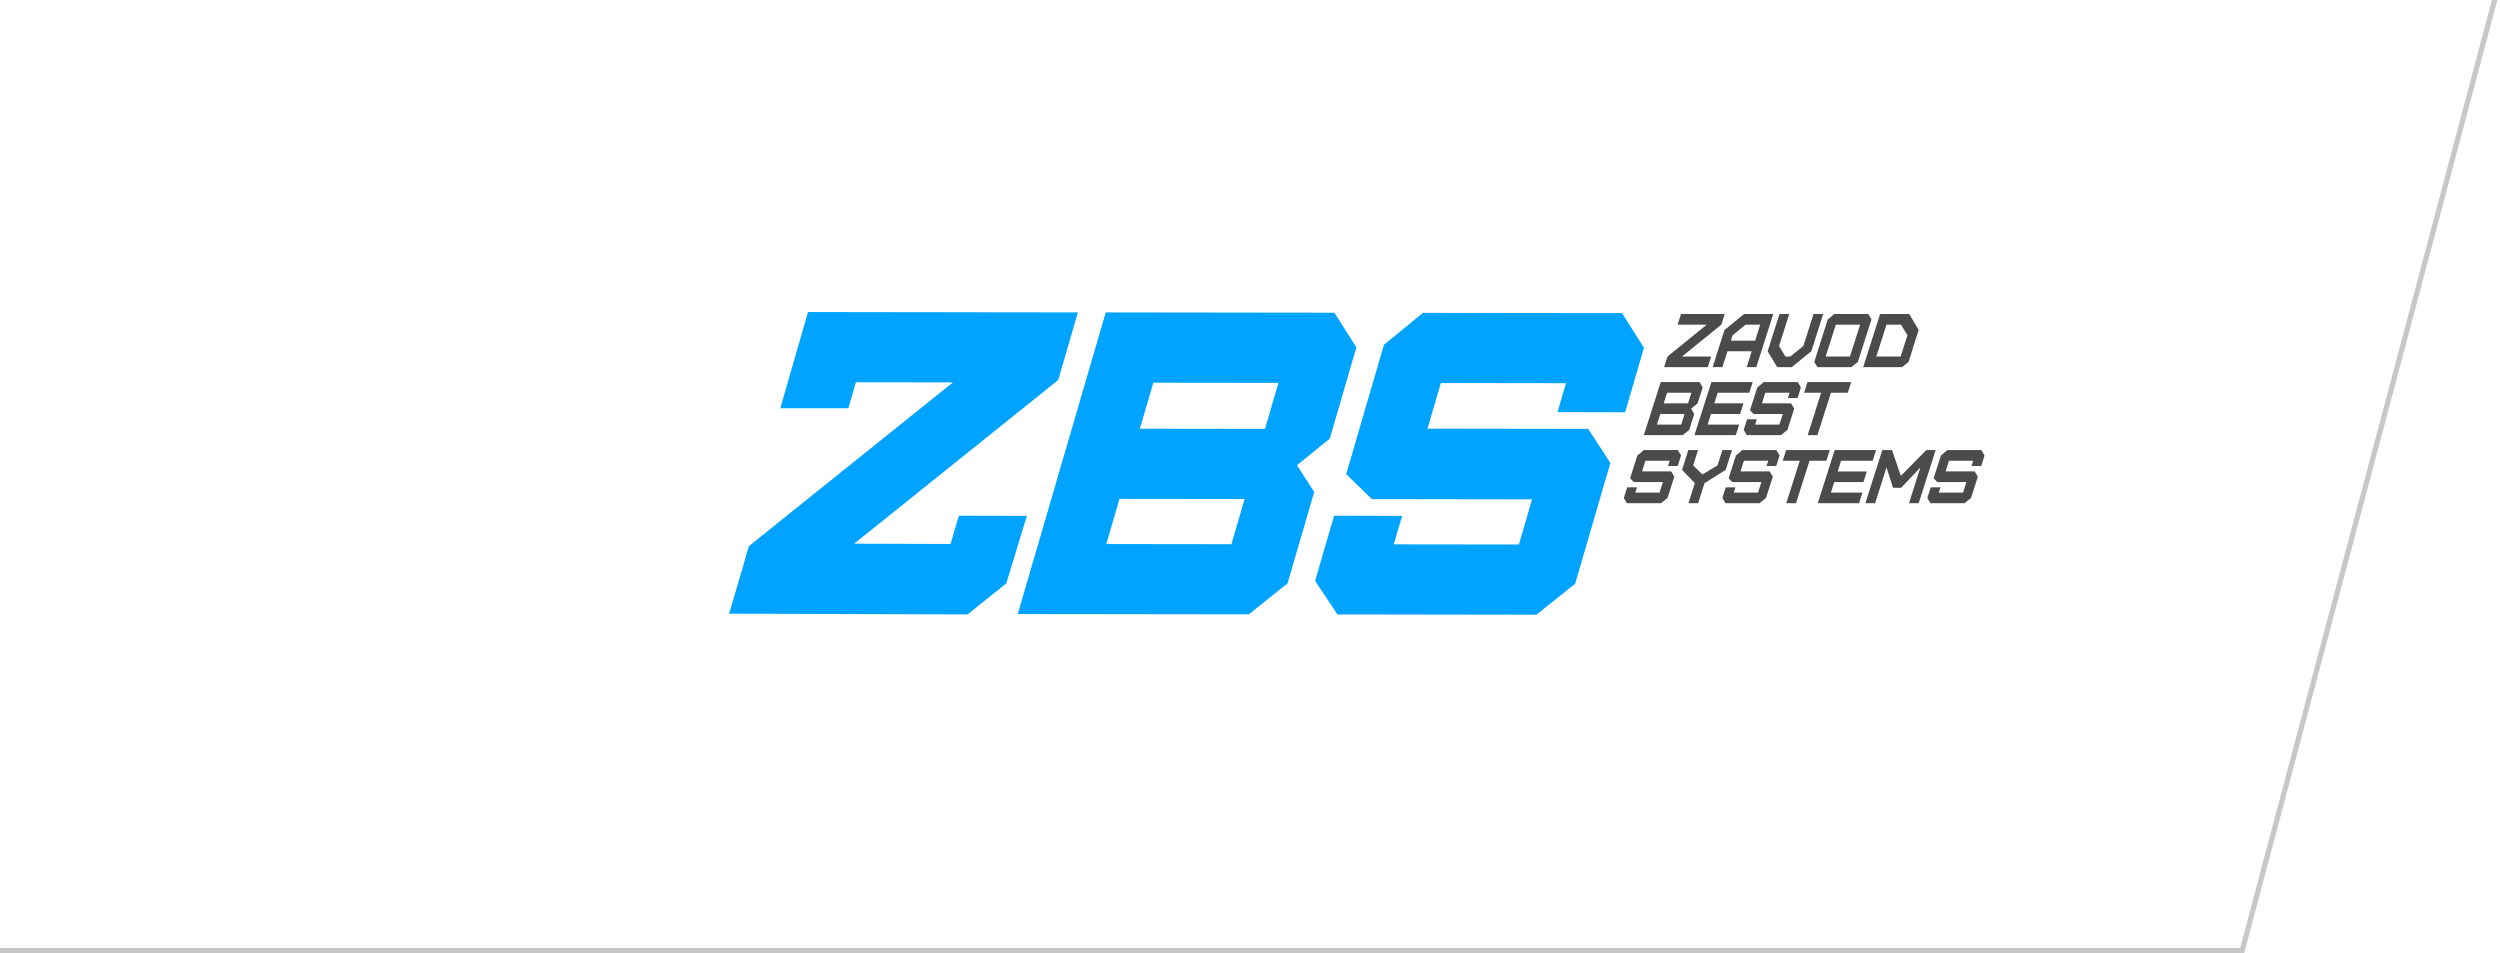 <svg width="480" height="183" viewBox="0 0 480 183" fill="none" xmlns="http://www.w3.org/2000/svg">
<g clip-path="url(#clip0_84_2)">
<path fill-rule="evenodd" clip-rule="evenodd" d="M249.012 89.334L252.327 94.452L247.21 111.997L239.773 117.957L195.407 117.899L212.3 59.986L256.205 60.044L260.428 66.685L255.311 84.215L249.012 89.334ZM236.429 104.486L238.966 95.815L214.938 95.786L212.415 104.457L236.429 104.486ZM221.438 73.485L218.858 82.316L242.886 82.345L245.452 73.514L221.438 73.485Z" fill="#00A3FF"/>
<path d="M299.043 79.126L300.657 73.572L276.644 73.543L274.078 82.301L304.924 82.344L309.19 88.884L302.43 112.07L294.978 118.029L256.781 117.971L252.5 111.519L256.147 99.019L269.206 99.049L267.606 104.515L291.634 104.544L294.156 95.873L263.397 95.829L258.468 91.03L265.718 66.192L273.199 60.072L311.424 60.116L315.633 66.757L312.03 79.154L299.043 79.126Z" fill="#00A3FF"/>
<path d="M330.494 62.334L322.941 68.454H328.548L327.899 70.484H319.51L320.159 68.454L327.697 62.334H322.105L322.753 60.29H331.142L330.494 62.334Z" fill="#4B4B4B"/>
<path fill-rule="evenodd" clip-rule="evenodd" d="M328.836 70.484L331.099 63.364L334.861 60.29H340.468L337.211 70.484H335.366L336.331 67.439H331.676L330.696 70.484H328.836ZM336.994 65.409L337.96 62.334H335.164L332.656 64.379L332.324 65.409H336.994Z" fill="#4B4B4B"/>
<path d="M346.248 66.424L348.194 60.29H350.053L347.776 67.439L344.014 70.484H341.218L339.387 67.439L341.665 60.29H343.538L341.578 66.424L342.803 68.454H343.726L346.248 66.424Z" fill="#4B4B4B"/>
<path fill-rule="evenodd" clip-rule="evenodd" d="M348.929 70.484L348.338 69.483L350.933 61.334L352.172 60.29H358.716L359.322 61.334L356.713 69.483L355.473 70.484H348.929ZM355.185 68.454L357.145 62.334H352.475L350.529 68.454H355.185Z" fill="#4B4B4B"/>
<path fill-rule="evenodd" clip-rule="evenodd" d="M366.442 69.483L365.202 70.484H357.736L360.979 60.29H366.572L368.388 63.349L366.442 69.483ZM366.226 64.379L365.001 62.334H362.204L360.258 68.454H364.928L366.226 64.379Z" fill="#4B4B4B"/>
<path fill-rule="evenodd" clip-rule="evenodd" d="M315.619 83.548L318.862 73.355H326.328L326.919 74.398L325.939 77.444L324.699 78.473L325.29 79.488L324.325 82.547L323.085 83.548H315.619ZM322.797 81.518L323.431 79.488H318.775L318.127 81.518H322.797ZM324.094 77.444L324.757 75.399H320.087L319.438 77.444H324.094Z" fill="#4B4B4B"/>
<path d="M325.334 83.548L328.591 73.355H336.519L335.87 75.399H329.802L329.153 77.444H334.746L334.097 79.488H328.505L327.856 81.518H333.924L333.276 83.548H325.334Z" fill="#4B4B4B"/>
<path d="M335.394 83.548L334.789 82.547L335.438 80.503H337.311L336.994 81.518H341.65L342.299 79.488H336.692L336 78.763L337.398 74.398L338.638 73.355H345.181L345.772 74.398L345.138 76.414H343.279L343.596 75.399H338.94L338.292 77.444H343.884L344.49 78.459L343.178 82.547L341.938 83.548H335.394Z" fill="#4B4B4B"/>
<path d="M347.07 83.548L349.664 75.399H346.392L347.041 73.355H355.43L354.781 75.399H351.538L348.944 83.548H347.07Z" fill="#4B4B4B"/>
<path d="M312.376 96.612L311.77 95.612L312.419 93.567H314.293L313.975 94.582H318.631L319.28 92.552H313.673L312.981 91.827L314.365 87.463L315.619 86.419H322.163L322.754 87.463L322.119 89.478H320.26L320.577 88.463H315.921L315.273 90.508H320.865L321.471 91.523L320.159 95.612L318.919 96.612H312.376Z" fill="#4B4B4B"/>
<path d="M324.181 96.612L325.406 92.77L322.955 90.218L324.152 86.419H326.025L325.089 89.362L326.861 91.088L329.759 89.362L330.696 86.419H332.541L331.33 90.218L327.265 92.77L326.04 96.612H324.181Z" fill="#4B4B4B"/>
<path d="M331.287 96.612L330.696 95.612L331.344 93.567H333.204L332.886 94.582H337.542L338.191 92.552H332.584L331.892 91.827L333.29 87.463L334.53 86.419H341.074L341.679 87.463L341.03 89.478H339.171L339.502 88.463H334.832L334.184 90.508H339.776L340.382 91.523L339.07 95.612L337.83 96.612H331.287Z" fill="#4B4B4B"/>
<path d="M342.962 96.612L345.556 88.463H342.284L342.933 86.419H351.322L350.673 88.463H347.43L344.836 96.612H342.962Z" fill="#4B4B4B"/>
<path d="M349.016 96.612L352.259 86.419H360.201L359.552 88.463H353.484L352.835 90.522H358.428L357.779 92.552H352.172L351.538 94.582H357.592L356.943 96.612H349.016Z" fill="#4B4B4B"/>
<path d="M358.154 96.612L361.397 86.419H363.271L364.957 91.363L369.844 86.419H371.645L368.388 96.612H366.529L368.719 89.739L365.029 93.654H363.458L362.204 89.739L360.028 96.612H358.154Z" fill="#4B4B4B"/>
<path d="M370.651 96.612L370.045 95.612L370.708 93.567H372.568L372.251 94.582H376.906L377.555 92.552H371.948L371.256 91.827L372.654 87.463L373.894 86.419H380.438L381.029 87.463L380.395 89.478H378.535L378.852 88.463H374.197L373.548 90.508H379.141L379.746 91.523L378.434 95.612L377.195 96.612H370.651Z" fill="#4B4B4B"/>
<path d="M163.999 104.385L182.507 104.443L184.092 99.02L197.151 99.049L193.216 112.012L185.764 117.971L140 117.826L143.791 104.849L182.953 73.427L164.331 73.398L162.875 78.386H149.816L155.135 59.913L206.952 59.986L203.176 72.963L163.999 104.385Z" fill="#00A3FF"/>
</g>
<path d="M-89 182.5H430.5L479.5 -2" stroke="black" stroke-opacity="0.22"/>
<defs>
<clipPath id="clip0_84_2">
<rect width="241" height="58" fill="white" transform="translate(140 60)"/>
</clipPath>
</defs>
</svg>
